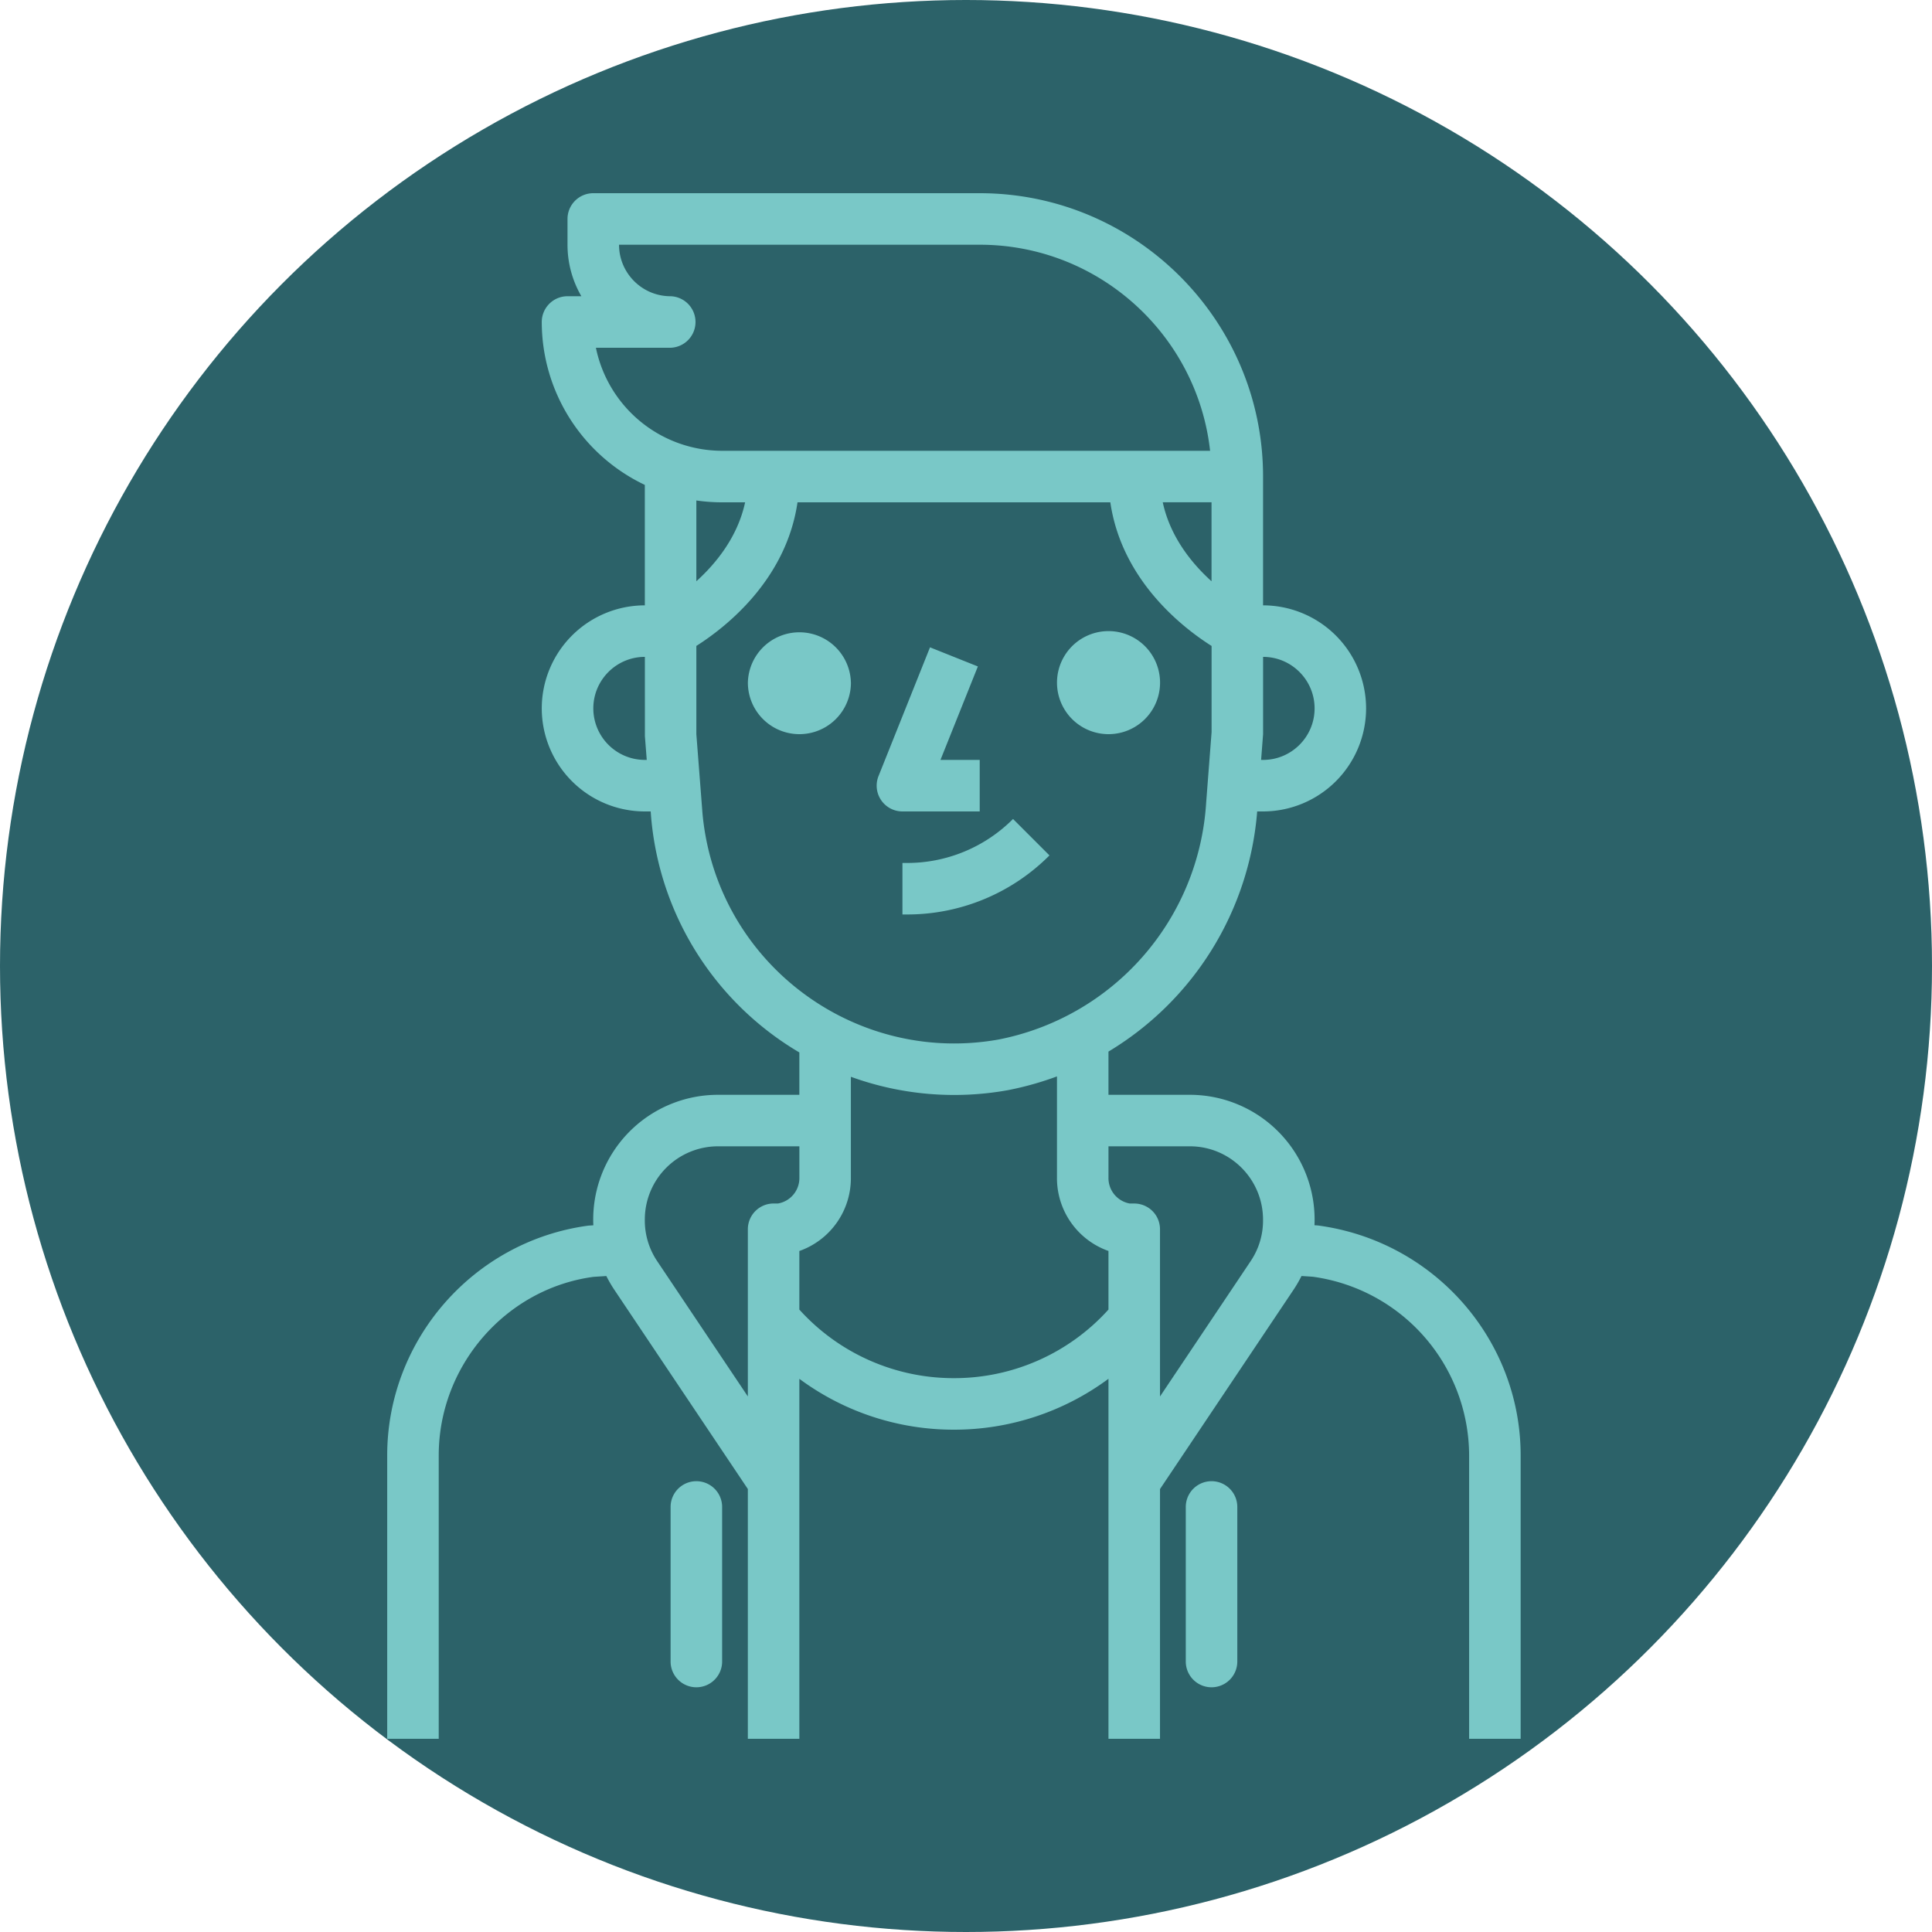 <svg width="70" height="70" fill="none" xmlns="http://www.w3.org/2000/svg"><circle cx="35" cy="35" r="35" fill="#2C6269"/><path fill-rule="evenodd" clip-rule="evenodd" d="M21.496 7h14c5.66 0 10.267 4.606 10.267 10.267v4.666a3.737 3.737 0 0 1 3.733 3.734 3.737 3.737 0 0 1-3.733 3.733h-.213a11.184 11.184 0 0 1-5.388 8.701v1.566h2.95a4.522 4.522 0 0 1 4.514 4.726l.122.008c4.216.561 7.348 4.142 7.348 8.332V63h-1.867V52.733a6.553 6.553 0 0 0-5.668-6.475l-.405-.026a4.562 4.562 0 0 1-.28.485l-4.847 7.234V63h-1.867V49.956a9.388 9.388 0 0 1-5.6 1.844 9.39 9.39 0 0 1-5.6-1.843V63h-1.866v-9.05l-4.845-7.23a4.576 4.576 0 0 1-.282-.487l-.467.03c-3.17.426-5.606 3.21-5.606 6.47V63h-1.867V52.733c0-4.19 3.132-7.77 7.288-8.326l.181-.012a4.52 4.52 0 0 1 4.514-4.728h2.95v-1.535a10.993 10.993 0 0 1-5.372-8.542l-.014-.19h-.213a3.737 3.737 0 0 1-3.734-3.733 3.737 3.737 0 0 1 3.733-3.734h.002l-.001-4.364a6.541 6.541 0 0 1-3.734-5.902c0-.516.418-.934.933-.934h.502a3.706 3.706 0 0 1-.502-1.866v-.934c0-.515.419-.933.934-.933Zm18.666 35.672v-1.139h2.95c1.461 0 2.65 1.19 2.65 2.66a2.63 2.63 0 0 1-.44 1.488l-3.293 4.916V44.54a.932.932 0 0 0-.933-.934h-.159a.935.935 0 0 1-.775-.933ZM36.513 39.5c.615-.12 1.21-.287 1.783-.5v3.664a2.798 2.798 0 0 0 1.866 2.661v2.123a7.525 7.525 0 0 1-5.6 2.485 7.53 7.53 0 0 1-5.6-2.484v-2.123a2.797 2.797 0 0 0 1.867-2.654v-3.658a10.97 10.97 0 0 0 5.684.486Zm-9.417 5.039v6.057l-3.292-4.913a2.638 2.638 0 0 1-.441-1.5 2.653 2.653 0 0 1 2.65-2.65h2.95v1.146a.934.934 0 0 1-.775.926h-.159a.933.933 0 0 0-.933.934Zm15.033-26.34h1.767v2.862c-.713-.645-1.496-1.605-1.767-2.861Zm-1.9 0c.415 2.842 2.641 4.555 3.669 5.205v3.123l-.196 2.544a9.328 9.328 0 0 1-7.53 8.594c-4.969.882-9.732-2.444-10.615-7.415a9.125 9.125 0 0 1-.107-.81l-.22-2.84v-3.197c1.027-.651 3.251-2.364 3.665-5.203H40.23ZM23.364 23.8h.001l.001 2.872.067.861h-.07a1.869 1.869 0 0 1-1.866-1.866c0-1.03.837-1.867 1.867-1.867Zm3.633-5.6c-.271 1.256-1.054 2.215-1.767 2.86v-2.927c.305.044.617.067.934.067h.833Zm18.767 8.4v-2.8c1.029 0 1.866.837 1.866 1.867s-.837 1.866-1.866 1.866h-.072l.072-.933Zm-24.173-14a4.675 4.675 0 0 0 4.573 3.733h17.68c-.465-4.194-4.03-7.466-8.347-7.466H22.429c0 1.03.837 1.866 1.867 1.866a.934.934 0 0 1 0 1.867H21.59Zm9.24 12.133a1.867 1.867 0 1 1-3.734 0 1.867 1.867 0 0 1 3.733 0Zm9.333 1.867a1.867 1.867 0 1 0 0-3.734 1.867 1.867 0 0 0 0 3.734Zm-6.089.933 1.355-3.386-1.734-.693-1.866 4.666a.934.934 0 0 0 .867 1.28h2.8v-1.867h-1.422Zm-1.22 3.734a5.414 5.414 0 0 0 3.849-1.594l1.32 1.32a7.27 7.27 0 0 1-5.169 2.14h-.158v-1.866h.159ZM24.297 54.6a.933.933 0 1 1 1.867 0v5.6a.933.933 0 1 1-1.867 0v-5.6Zm18.666 0a.932.932 0 1 1 1.867 0v5.6a.932.932 0 1 1-1.867 0v-5.6Z" fill="#79C8C7"/></svg>